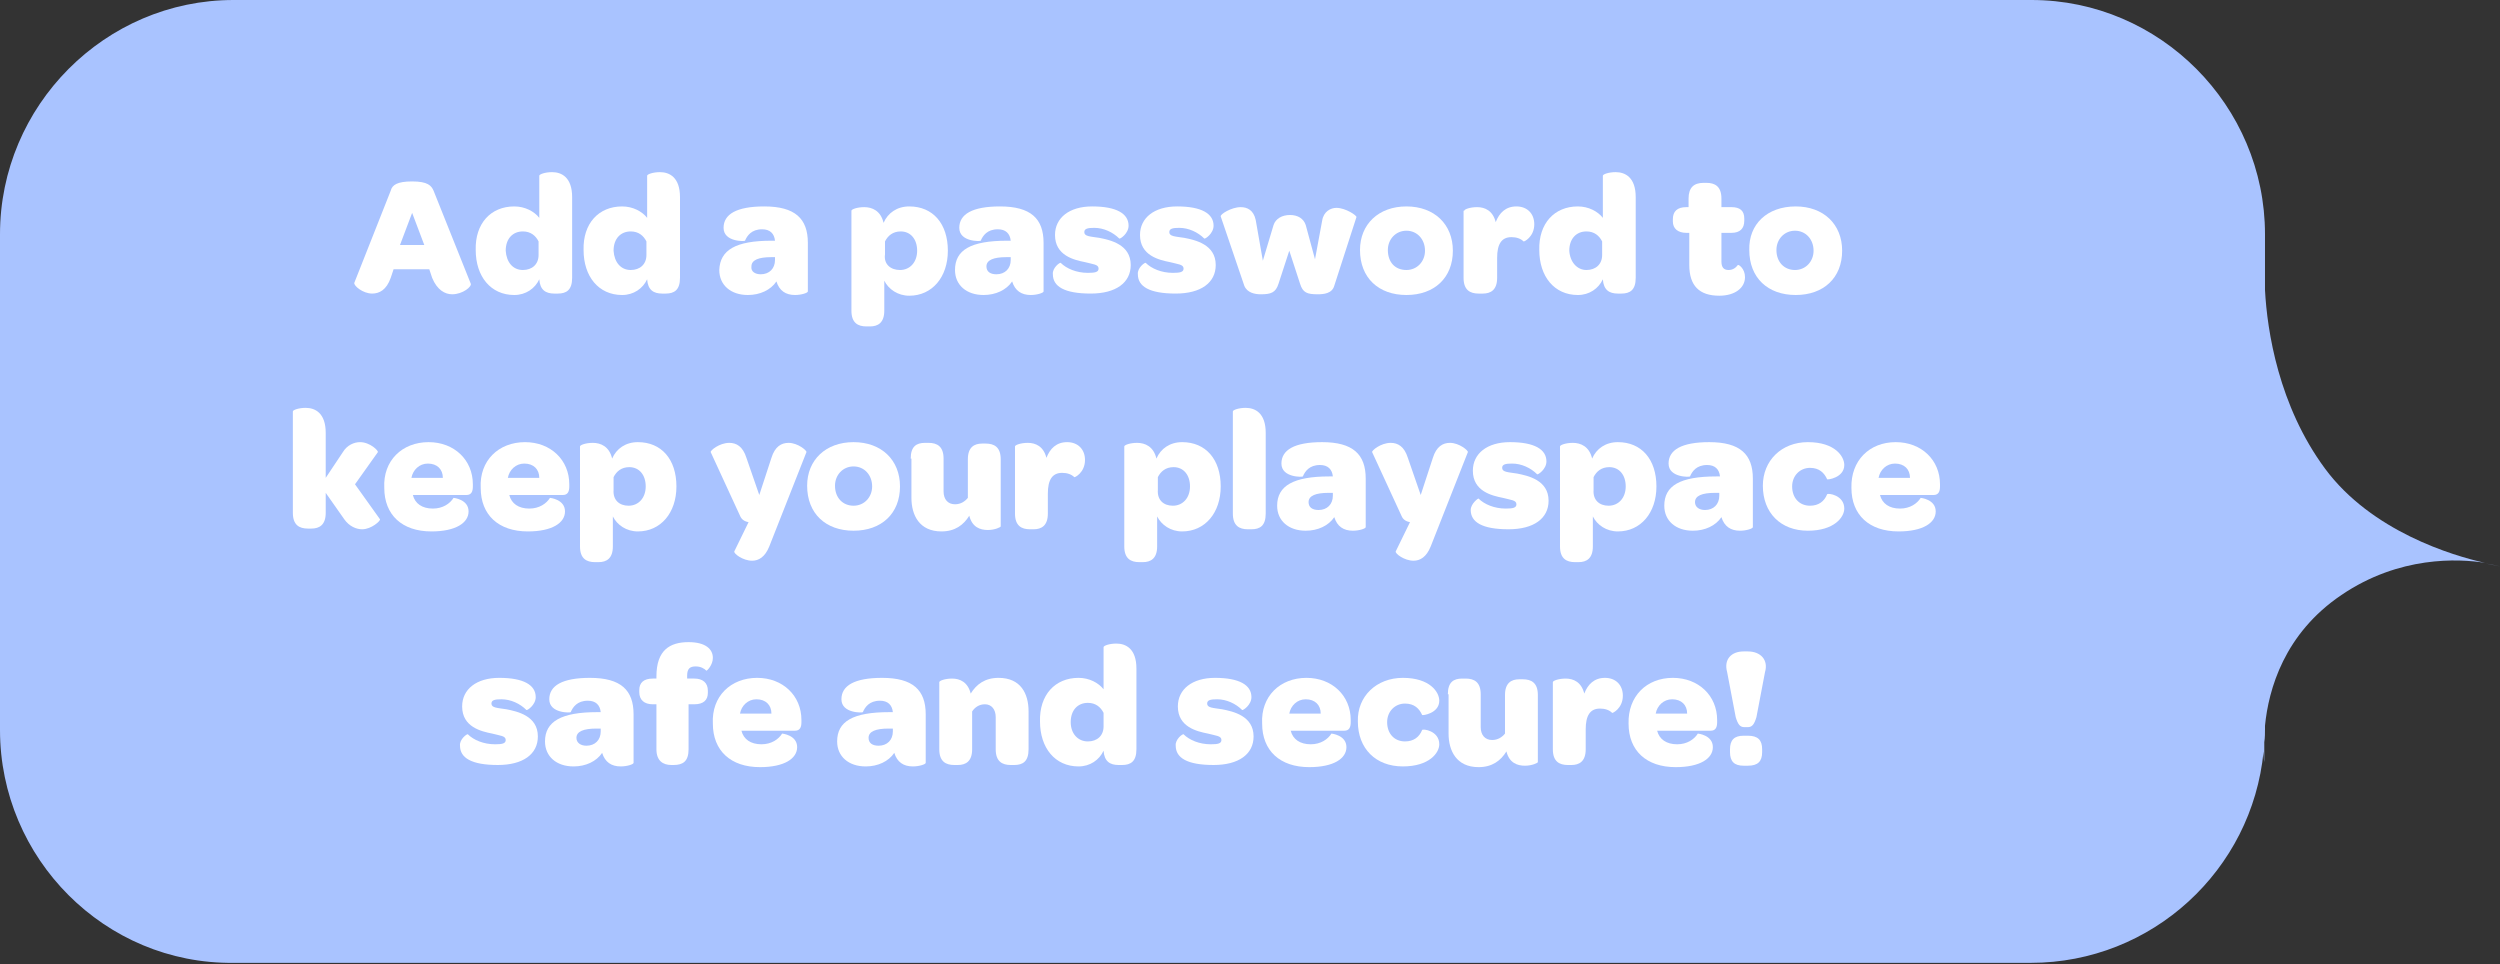 <?xml version="1.0" encoding="utf-8"?>
<!-- Generator: Adobe Illustrator 19.1.0, SVG Export Plug-In . SVG Version: 6.00 Build 0)  -->
<!DOCTYPE svg PUBLIC "-//W3C//DTD SVG 1.1//EN" "http://www.w3.org/Graphics/SVG/1.1/DTD/svg11.dtd">
<svg version="1.1" id="Layer_1" xmlns="http://www.w3.org/2000/svg" xmlns:xlink="http://www.w3.org/1999/xlink" x="0px" y="0px"
	 viewBox="95 -5 350 135" style="enable-background:new 95 -5 350 135;" xml:space="preserve">
<rect x="95" y="-5" width="350" height="135" fill="#333333" stroke="none"/>
<style type="text/css">
	.st0{fill:#A9C3FF;}
	.st1{fill:#FFFFFF;}
</style>
<g id="XMLID_2295_">
	<path id="XMLID_2481_" class="st0" d="M127.7-5h251.7c18,0,32.7,14.8,32.7,32.8v7.8c0.3,5.7,1.9,16.2,8.4,25s17.9,12.2,22.4,13.2
		c-3.7-0.6-12-1-20.1,4.5c-8,5.4-10.2,13.2-10.7,18.3V97c0,0.6,0,1.3-0.1,1.9v2.8c0,0-0.1-0.6-0.1-1.5
		c-1.6,16.6-15.6,29.6-32.6,29.6H127.7C109.7,130,95,115.2,95,97.2V27.8C95,9.8,109.7-5,127.7-5z"/>
	<path id="XMLID_2483_" class="st0" d="M443,73.9c1.2,0.2,2,0.4,2,0.4S444.3,74.1,443,73.9z"/>
</g>
<g>
	<path class="st1" d="M149.7,21.7c0.2-0.8,0.9-1.3,3-1.3c2.2,0,2.7,0.6,3,1.3l5.2,13c0.2,0.4-1.1,1.5-2.6,1.5c-1,0-2.1-0.6-2.8-2.3
		l-0.4-1.2h-5l-0.4,1.2c-0.6,1.7-1.6,2.2-2.6,2.2c-1.3,0-2.6-1.1-2.5-1.5L149.7,21.7z M154.4,29.3l-1.7-4.5l-1.7,4.5H154.4z"/>
	<path class="st1" d="M167,23.9c1.5,0,2.8,0.7,3.5,1.6v-5.9c0-0.2,0.8-0.5,1.8-0.5c1.3,0,2.8,0.7,2.8,3.5v11.3c0,1.7-0.8,2.2-2,2.2
		h-0.5c-1.2,0-2-0.5-2.1-2c-0.6,1.3-1.9,2.2-3.5,2.2c-3.3,0-5.4-2.6-5.4-6.3C161.5,26.3,163.7,23.9,167,23.9z M168.2,32.8
		c1.3,0,2.2-0.8,2.2-2.1v-1.9c-0.4-0.8-1.1-1.4-2.2-1.4c-1.4,0-2.4,1-2.4,2.7C165.9,31.7,166.8,32.8,168.2,32.8z"/>
	<path class="st1" d="M182.1,23.9c1.5,0,2.8,0.7,3.5,1.6v-5.9c0-0.2,0.8-0.5,1.8-0.5c1.3,0,2.8,0.7,2.8,3.5v11.3
		c0,1.7-0.8,2.2-2,2.2h-0.5c-1.2,0-2-0.5-2.1-2c-0.6,1.3-1.9,2.2-3.5,2.2c-3.3,0-5.4-2.6-5.4-6.3C176.6,26.3,178.8,23.9,182.1,23.9z
		 M183.3,32.8c1.3,0,2.2-0.8,2.2-2.1v-1.9c-0.4-0.8-1.1-1.4-2.2-1.4c-1.4,0-2.4,1-2.4,2.7C181,31.7,181.9,32.8,183.3,32.8z"/>
	<path class="st1" d="M203,28.7h0.5c-0.1-1-0.7-1.6-1.8-1.6c-1.5,0-2.1,0.9-2.4,1.6c0,0.1-3,0.2-3-1.8c0-1.9,1.8-3,5.7-3
		c4.3,0,6.1,1.7,6.1,5.1v6.8c0,0.2-0.9,0.5-1.8,0.5c-1.3,0-2.2-0.6-2.6-1.9c-0.8,1.2-2.3,1.9-4,1.9c-2.4,0-4-1.4-4-3.5
		C195.8,30,198,28.7,203,28.7z M201.5,33.4c1.2,0,2-0.8,2-2V31H203c-1.8,0-2.8,0.4-2.8,1.3C200.1,33,200.7,33.4,201.5,33.4z"/>
	<path class="st1" d="M214.2,24.5c0-0.2,0.8-0.5,1.8-0.5c1.1,0,2.3,0.5,2.7,2.2c0.6-1.4,1.9-2.3,3.6-2.3c3.3,0,5.4,2.4,5.4,6.2
		c0,3.7-2.2,6.3-5.4,6.3c-1.6,0-2.9-0.9-3.5-2.1v4.2c0,1.7-0.9,2.2-2,2.2h-0.5c-1.2,0-2.1-0.5-2.1-2.2V24.5z M221,32.8
		c1.4,0,2.4-1.1,2.4-2.7c0-1.6-0.9-2.7-2.3-2.7c-1.1,0-1.8,0.6-2.2,1.4v1.8C218.7,32,219.7,32.8,221,32.8z"/>
	<path class="st1" d="M236,28.7h0.5c-0.1-1-0.7-1.6-1.8-1.6c-1.5,0-2.1,0.9-2.4,1.6c0,0.1-3,0.2-3-1.8c0-1.9,1.8-3,5.7-3
		c4.3,0,6.1,1.7,6.1,5.1v6.8c0,0.2-0.9,0.5-1.8,0.5c-1.3,0-2.2-0.6-2.6-1.9c-0.8,1.2-2.3,1.9-4,1.9c-2.4,0-4-1.4-4-3.5
		C228.7,30,230.9,28.7,236,28.7z M234.5,33.4c1.2,0,2-0.8,2-2V31h-0.6c-1.8,0-2.8,0.4-2.8,1.3C233.1,33,233.6,33.4,234.5,33.4z"/>
	<path class="st1" d="M243.5,31.8c0.8,0.8,2.2,1.4,3.8,1.4c1,0,1.5-0.1,1.5-0.6c0-0.6-0.8-0.6-1.9-0.9c-1.5-0.3-4.2-0.9-4.2-3.8
		c0-2.4,2-4,5.2-4c3.4,0,5.1,1,5.1,2.7c0,1.1-1.2,1.9-1.3,1.8c-0.9-0.9-2.2-1.5-3.5-1.5c-0.9,0-1.4,0.1-1.4,0.6
		c0,0.6,0.8,0.6,2.1,0.8c1.5,0.3,4.4,0.9,4.4,3.8c0,2.5-2.1,4-5.6,4c-3.7,0-5.3-1-5.3-2.7C242.3,32.5,243.4,31.7,243.5,31.8z"/>
	<path class="st1" d="M255.4,31.8c0.8,0.8,2.2,1.4,3.8,1.4c1,0,1.5-0.1,1.5-0.6c0-0.6-0.8-0.6-1.9-0.9c-1.5-0.3-4.2-0.9-4.2-3.8
		c0-2.4,2-4,5.2-4c3.4,0,5.1,1,5.1,2.7c0,1.1-1.2,1.9-1.3,1.8c-0.9-0.9-2.2-1.5-3.5-1.5c-0.9,0-1.4,0.1-1.4,0.6
		c0,0.6,0.8,0.6,2.1,0.8c1.5,0.3,4.4,0.9,4.4,3.8c0,2.5-2.1,4-5.6,4c-3.7,0-5.3-1-5.3-2.7C254.2,32.5,255.3,31.7,255.4,31.8z"/>
	<path class="st1" d="M265.9,25.3c-0.1-0.3,1.5-1.3,2.8-1.3c0.9,0,1.8,0.4,2.1,1.8l1,5.7l1.5-5c0.3-0.9,1.2-1.4,2.3-1.4
		c1.1,0,1.9,0.5,2.2,1.4l1.3,4.8l1-5.4c0.2-1.3,1.2-1.8,2-1.8c1.3,0,2.9,1.1,2.8,1.3l-3.1,9.6c-0.3,1.1-1.5,1.2-2.3,1.2
		c-1.5,0-2.1-0.2-2.5-1.5l-1.5-4.6l-1.5,4.6c-0.4,1.3-1.1,1.5-2.5,1.5c-0.8,0-1.9-0.2-2.3-1.2L265.9,25.3z"/>
	<path class="st1" d="M291.9,23.9c3.9,0,6.5,2.5,6.5,6.2c0,3.8-2.6,6.2-6.5,6.2c-3.9,0-6.5-2.4-6.5-6.3
		C285.4,26.4,288,23.9,291.9,23.9z M291.9,32.8c1.5,0,2.6-1.2,2.6-2.7c0-1.6-1.1-2.8-2.6-2.8c-1.5,0-2.6,1.2-2.6,2.7
		C289.3,31.7,290.3,32.8,291.9,32.8z"/>
	<path class="st1" d="M300,24.5c0-0.2,0.8-0.5,1.8-0.5c1.1,0,2.2,0.5,2.6,2.1c0.5-1.3,1.4-2.2,2.9-2.2c1.5,0,2.5,1,2.5,2.5
		c0,1.8-1.5,2.5-1.5,2.4c-0.4-0.4-1-0.6-1.7-0.6c-1.4,0-2,1-2,2.9v2.8c0,1.7-0.9,2.2-2,2.2H302c-1.2,0-2.1-0.5-2.1-2.2V24.5z"/>
	<path class="st1" d="M315.9,23.9c1.5,0,2.8,0.7,3.5,1.6v-5.9c0-0.2,0.8-0.5,1.8-0.5c1.3,0,2.8,0.7,2.8,3.5v11.3
		c0,1.7-0.8,2.2-2,2.2h-0.5c-1.2,0-2-0.5-2.1-2c-0.6,1.3-1.9,2.2-3.5,2.2c-3.3,0-5.4-2.6-5.4-6.3C310.4,26.3,312.6,23.9,315.9,23.9z
		 M317.1,32.8c1.3,0,2.2-0.8,2.2-2.1v-1.9c-0.4-0.8-1.1-1.4-2.2-1.4c-1.4,0-2.4,1-2.4,2.7C314.8,31.7,315.8,32.8,317.1,32.8z"/>
	<path class="st1" d="M331.4,27.6h-0.3c-1.2,0-1.9-0.6-1.9-1.6v-0.3c0-1.1,0.6-1.7,1.9-1.7h0.3v-1.2c0-1.5,0.7-2.2,2.1-2.2h0.4
		c1.2,0,2.1,0.5,2.1,2.2v1.2h1.4c1.2,0,1.8,0.5,1.8,1.6v0.3c0,1.1-0.6,1.7-1.8,1.7h-1.4v4c0,0.8,0.3,1.2,1,1.2c0.6,0,1-0.3,1.3-0.7
		c0.1-0.1,1,0.5,1,1.7c0,1.5-1.4,2.6-3.6,2.6c-2.8,0-4.2-1.4-4.2-4.3V27.6z"/>
	<path class="st1" d="M346.4,23.9c3.9,0,6.5,2.5,6.5,6.2c0,3.8-2.6,6.2-6.5,6.2c-3.9,0-6.5-2.4-6.5-6.3
		C339.8,26.4,342.4,23.9,346.4,23.9z M346.3,32.8c1.5,0,2.6-1.2,2.6-2.7c0-1.6-1.1-2.8-2.6-2.8s-2.6,1.2-2.6,2.7
		C343.7,31.7,344.8,32.8,346.3,32.8z"/>
	<path class="st1" d="M136,52.6c0-0.2,0.8-0.5,1.8-0.5c1.3,0,2.8,0.7,2.8,3.5v6.3l2.4-3.6c0.6-1,1.6-1.4,2.4-1.4
		c1.4,0,2.6,1.2,2.5,1.4l-3.2,4.5l3.5,4.9c0.1,0.2-1.2,1.4-2.5,1.4c-0.8,0-1.8-0.4-2.5-1.4l-2.6-3.7v2.8c0,1.7-0.9,2.2-2,2.2h-0.5
		c-1.2,0-2.1-0.5-2.1-2.2V52.6z"/>
	<path class="st1" d="M155,56.9c3.6,0,6.2,2.5,6.2,5.9v0.3c0,0.7-0.2,1.2-0.9,1.2h-7.5c0.3,1.2,1.3,1.9,2.8,1.9
		c1.4,0,2.4-0.7,2.9-1.5c0,0,2.1,0.2,2.1,1.9c0,1.6-1.8,2.8-5.2,2.8c-4.1,0-6.6-2.3-6.6-6.1C148.6,59.5,151.3,56.9,155,56.9z
		 M157,61.9c0-1.2-0.8-2-2.1-2c-1.2,0-2.1,0.9-2.3,2H157z"/>
	<path class="st1" d="M168.5,56.9c3.6,0,6.2,2.5,6.2,5.9v0.3c0,0.7-0.2,1.2-0.9,1.2h-7.5c0.3,1.2,1.3,1.9,2.8,1.9
		c1.4,0,2.4-0.7,2.9-1.5c0,0,2.1,0.2,2.1,1.9c0,1.6-1.8,2.8-5.2,2.8c-4.1,0-6.6-2.3-6.6-6.1C162.1,59.5,164.8,56.9,168.5,56.9z
		 M170.5,61.9c0-1.2-0.8-2-2.1-2c-1.2,0-2.1,0.9-2.3,2H170.5z"/>
	<path class="st1" d="M176.2,57.5c0-0.2,0.8-0.5,1.8-0.5c1.1,0,2.3,0.5,2.7,2.2c0.6-1.4,1.9-2.3,3.6-2.3c3.3,0,5.4,2.4,5.4,6.2
		c0,3.7-2.2,6.3-5.4,6.3c-1.6,0-2.9-0.9-3.5-2.1v4.2c0,1.7-0.9,2.2-2,2.2h-0.5c-1.2,0-2.1-0.5-2.1-2.2V57.5z M183,65.8
		c1.4,0,2.4-1.1,2.4-2.7c0-1.6-0.9-2.7-2.3-2.7c-1.1,0-1.8,0.6-2.2,1.4v1.8C180.8,65,181.7,65.8,183,65.8z"/>
	<path class="st1" d="M194.5,58.3c-0.1-0.2,1.2-1.3,2.6-1.3c1,0,1.9,0.5,2.4,2.1l1.8,5.2l1.7-5.2c0.5-1.6,1.4-2.1,2.4-2.1
		c1.3,0,2.6,1.1,2.5,1.3l-5.2,13.2c-0.6,1.5-1.5,2-2.4,2c-1.3,0-2.6-1-2.5-1.3l2-4.1c-0.6-0.1-1-0.4-1.2-0.9L194.5,58.3z"/>
	<path class="st1" d="M214.5,56.9c3.9,0,6.5,2.5,6.5,6.2c0,3.8-2.6,6.2-6.5,6.2c-3.9,0-6.5-2.4-6.5-6.3
		C208,59.4,210.6,56.9,214.5,56.9z M214.5,65.8c1.5,0,2.6-1.2,2.6-2.7c0-1.6-1.1-2.8-2.6-2.8s-2.6,1.2-2.6,2.7
		C211.9,64.7,213,65.8,214.5,65.8z"/>
	<path class="st1" d="M222.5,59.2c0-1.7,0.8-2.2,2-2.2h0.5c1.2,0,2.1,0.5,2.1,2.2v4.6c0,1.1,0.6,1.8,1.6,1.8c0.8,0,1.4-0.4,1.8-0.9
		v-5.4c0-1.7,0.9-2.2,2-2.2h0.5c1.2,0,2.1,0.5,2.1,2.2v9.4c0,0.1-0.8,0.5-1.8,0.5c-1.1,0-2.2-0.4-2.6-2c-0.8,1.3-2,2.2-3.9,2.2
		c-3.1,0-4.2-2.3-4.2-4.7V59.2z"/>
	<path class="st1" d="M237.1,57.5c0-0.2,0.8-0.5,1.8-0.5c1.1,0,2.2,0.5,2.6,2.1c0.5-1.3,1.4-2.2,2.9-2.2c1.5,0,2.5,1,2.5,2.5
		c0,1.8-1.5,2.5-1.5,2.4c-0.4-0.4-1-0.6-1.7-0.6c-1.4,0-2,1-2,2.9v2.8c0,1.7-0.9,2.2-2,2.2h-0.5c-1.2,0-2.1-0.5-2.1-2.2V57.5z"/>
	<path class="st1" d="M252.4,57.5c0-0.2,0.8-0.5,1.8-0.5c1.1,0,2.3,0.5,2.7,2.2c0.6-1.4,1.9-2.3,3.6-2.3c3.3,0,5.4,2.4,5.4,6.2
		c0,3.7-2.2,6.3-5.4,6.3c-1.6,0-2.9-0.9-3.5-2.1v4.2c0,1.7-0.9,2.2-2,2.2h-0.5c-1.2,0-2.1-0.5-2.1-2.2V57.5z M259.2,65.8
		c1.4,0,2.4-1.1,2.4-2.7c0-1.6-0.9-2.7-2.3-2.7c-1.1,0-1.8,0.6-2.2,1.4v1.8C257,65,257.9,65.8,259.2,65.8z"/>
	<path class="st1" d="M267.6,52.6c0-0.2,0.8-0.5,1.8-0.5c1.3,0,2.8,0.7,2.8,3.5v11.3c0,1.7-0.8,2.2-2,2.2h-0.5
		c-1.2,0-2.1-0.5-2.1-2.2V52.6z"/>
	<path class="st1" d="M281.1,61.7h0.5c-0.1-1-0.7-1.6-1.8-1.6c-1.5,0-2.1,0.9-2.4,1.6c0,0.1-3,0.2-3-1.8c0-1.9,1.8-3,5.7-3
		c4.3,0,6.1,1.7,6.1,5.1v6.8c0,0.2-0.9,0.5-1.8,0.5c-1.3,0-2.2-0.6-2.6-1.9c-0.8,1.2-2.3,1.9-4,1.9c-2.4,0-4-1.4-4-3.5
		C273.8,63,276.1,61.7,281.1,61.7z M279.6,66.4c1.2,0,2-0.8,2-2V64H281c-1.8,0-2.8,0.4-2.8,1.3C278.2,66,278.7,66.4,279.6,66.4z"/>
	<path class="st1" d="M287.1,58.3c-0.1-0.2,1.2-1.3,2.6-1.3c1,0,1.9,0.5,2.4,2.1l1.8,5.2l1.7-5.2c0.5-1.6,1.4-2.1,2.4-2.1
		c1.3,0,2.6,1.1,2.5,1.3l-5.2,13.2c-0.6,1.5-1.5,2-2.4,2c-1.3,0-2.6-1-2.5-1.3l2-4.1c-0.6-0.1-1-0.4-1.2-0.9L287.1,58.3z"/>
	<path class="st1" d="M302,64.8c0.8,0.8,2.2,1.4,3.8,1.4c1,0,1.5-0.1,1.5-0.6c0-0.6-0.8-0.6-1.9-0.9c-1.5-0.3-4.2-0.9-4.2-3.8
		c0-2.4,2-4,5.2-4c3.4,0,5.1,1,5.1,2.7c0,1.1-1.2,1.9-1.3,1.8c-0.9-0.9-2.2-1.5-3.5-1.5c-0.9,0-1.4,0.1-1.4,0.6
		c0,0.6,0.8,0.6,2.1,0.8c1.5,0.3,4.4,0.9,4.4,3.8c0,2.5-2.1,4-5.6,4c-3.7,0-5.3-1-5.3-2.7C300.9,65.5,302,64.7,302,64.8z"/>
	<path class="st1" d="M313.4,57.5c0-0.2,0.8-0.5,1.8-0.5c1.1,0,2.3,0.5,2.7,2.2c0.6-1.4,1.9-2.3,3.6-2.3c3.3,0,5.4,2.4,5.4,6.2
		c0,3.7-2.2,6.3-5.4,6.3c-1.6,0-2.9-0.9-3.5-2.1v4.2c0,1.7-0.9,2.2-2,2.2h-0.5c-1.2,0-2.1-0.5-2.1-2.2V57.5z M320.2,65.8
		c1.4,0,2.4-1.1,2.4-2.7c0-1.6-0.9-2.7-2.3-2.7c-1.1,0-1.8,0.6-2.2,1.4v1.8C318,65,318.9,65.8,320.2,65.8z"/>
	<path class="st1" d="M335.3,61.7h0.5c-0.1-1-0.7-1.6-1.8-1.6c-1.5,0-2.1,0.9-2.4,1.6c0,0.1-3,0.2-3-1.8c0-1.9,1.8-3,5.7-3
		c4.3,0,6.1,1.7,6.1,5.1v6.8c0,0.2-0.9,0.5-1.8,0.5c-1.3,0-2.2-0.6-2.6-1.9c-0.8,1.2-2.3,1.9-4,1.9c-2.4,0-4-1.4-4-3.5
		C328,63,330.2,61.7,335.3,61.7z M333.7,66.4c1.2,0,2-0.8,2-2V64h-0.6c-1.8,0-2.8,0.4-2.8,1.3C332.3,66,332.9,66.4,333.7,66.4z"/>
	<path class="st1" d="M348.1,56.9c3.8,0,5.1,2,5.1,3.2c0,1.8-2.4,2.1-2.4,2c-0.4-0.9-1.1-1.6-2.4-1.6c-1.4,0-2.5,1.1-2.5,2.6
		c0,1.6,1,2.7,2.5,2.7c1.2,0,2-0.6,2.4-1.6c0.1-0.2,2.4,0.1,2.4,2c0,1.2-1.4,3.1-5.1,3.1c-3.8,0-6.3-2.5-6.3-6.3
		C341.8,59.5,344.4,56.9,348.1,56.9z"/>
	<path class="st1" d="M360.4,56.9c3.6,0,6.2,2.5,6.2,5.9v0.3c0,0.7-0.2,1.2-0.9,1.2h-7.5c0.3,1.2,1.3,1.9,2.8,1.9
		c1.4,0,2.4-0.7,2.9-1.5c0,0,2.1,0.2,2.1,1.9c0,1.6-1.8,2.8-5.2,2.8c-4.1,0-6.6-2.3-6.6-6.1C354.1,59.5,356.7,56.9,360.4,56.9z
		 M362.4,61.9c0-1.2-0.8-2-2.1-2c-1.2,0-2.1,0.9-2.3,2H362.4z"/>
	<path class="st1" d="M160.5,97.8c0.8,0.8,2.2,1.4,3.8,1.4c1,0,1.5-0.1,1.5-0.6c0-0.6-0.8-0.6-1.9-0.9c-1.5-0.3-4.2-0.9-4.2-3.8
		c0-2.4,2-4,5.2-4c3.4,0,5.1,1,5.1,2.7c0,1.1-1.2,1.9-1.3,1.8c-0.9-0.9-2.2-1.5-3.5-1.5c-0.9,0-1.4,0.1-1.4,0.6
		c0,0.6,0.8,0.6,2.1,0.8c1.5,0.3,4.4,0.9,4.4,3.8c0,2.5-2.1,4-5.6,4c-3.7,0-5.3-1-5.3-2.7C159.3,98.5,160.4,97.7,160.5,97.8z"/>
	<path class="st1" d="M178.6,94.7h0.5c-0.1-1-0.7-1.6-1.8-1.6c-1.5,0-2.1,0.9-2.4,1.6c0,0.1-3,0.2-3-1.8c0-1.9,1.8-3,5.7-3
		c4.3,0,6.1,1.7,6.1,5.1v6.8c0,0.2-0.9,0.5-1.8,0.5c-1.3,0-2.2-0.6-2.6-1.9c-0.8,1.2-2.3,1.9-4,1.9c-2.4,0-4-1.4-4-3.5
		C171.3,96,173.6,94.7,178.6,94.7z M177.1,99.4c1.2,0,2-0.8,2-2V97h-0.6c-1.8,0-2.8,0.4-2.8,1.3C175.7,99,176.3,99.4,177.1,99.4z"/>
	<path class="st1" d="M186.9,93.6h-0.5c-1.2,0-1.9-0.6-1.9-1.7v-0.3c0-1,0.6-1.6,1.9-1.6h0.5v-0.3c0-3.7,1.9-4.8,4.5-4.8
		c2.4,0,3.4,1,3.4,2.2c0,1-0.8,1.8-0.9,1.8c-0.3-0.3-0.8-0.6-1.5-0.6c-0.8,0-1.2,0.3-1.2,1.3v0.4h1c1.2,0,1.9,0.6,1.9,1.7V92
		c0,1-0.6,1.6-1.9,1.6h-0.8v6.3c0,1.7-0.8,2.2-2.1,2.2H189c-1.2,0-2.1-0.6-2.1-2.2V93.6z"/>
	<path class="st1" d="M201,89.9c3.6,0,6.2,2.5,6.2,5.9v0.3c0,0.7-0.2,1.2-0.9,1.2h-7.5c0.3,1.2,1.3,1.9,2.8,1.9
		c1.4,0,2.4-0.7,2.9-1.5c0,0,2.1,0.2,2.1,1.9c0,1.6-1.8,2.8-5.2,2.8c-4.1,0-6.6-2.3-6.6-6.1C194.6,92.5,197.3,89.9,201,89.9z
		 M203,94.9c0-1.2-0.8-2-2.1-2c-1.2,0-2.1,0.9-2.3,2H203z"/>
	<path class="st1" d="M219.5,94.7h0.5c-0.1-1-0.7-1.6-1.8-1.6c-1.5,0-2.1,0.9-2.4,1.6c0,0.1-3,0.2-3-1.8c0-1.9,1.8-3,5.7-3
		c4.3,0,6.1,1.7,6.1,5.1v6.8c0,0.2-0.9,0.5-1.8,0.5c-1.3,0-2.2-0.6-2.6-1.9c-0.8,1.2-2.3,1.9-4,1.9c-2.4,0-4-1.4-4-3.5
		C212.2,96,214.4,94.7,219.5,94.7z M218,99.4c1.2,0,2-0.8,2-2V97h-0.6c-1.8,0-2.8,0.4-2.8,1.3C216.6,99,217.1,99.4,218,99.4z"/>
	<path class="st1" d="M226.5,90.5c0-0.2,0.8-0.5,1.8-0.5c1.1,0,2.2,0.5,2.6,2.1c0.8-1.3,2-2.2,3.9-2.2c3.1,0,4.2,2.2,4.2,4.7v5.3
		c0,1.7-0.8,2.2-2,2.2h-0.5c-1.2,0-2.1-0.5-2.1-2.2v-4.5c0-1.1-0.6-1.8-1.5-1.8c-0.8,0-1.4,0.4-1.8,1v5.3c0,1.7-0.9,2.2-2,2.2h-0.5
		c-1.2,0-2.1-0.5-2.1-2.2V90.5z"/>
	<path class="st1" d="M246,89.9c1.5,0,2.8,0.7,3.5,1.6v-5.9c0-0.2,0.8-0.5,1.8-0.5c1.3,0,2.8,0.7,2.8,3.5v11.3c0,1.7-0.8,2.2-2,2.2
		h-0.5c-1.2,0-2-0.5-2.1-2c-0.6,1.3-1.9,2.2-3.5,2.2c-3.3,0-5.4-2.6-5.4-6.3C240.5,92.3,242.7,89.9,246,89.9z M247.3,98.8
		c1.3,0,2.2-0.8,2.2-2.1v-1.9c-0.4-0.8-1.1-1.4-2.2-1.4c-1.4,0-2.4,1-2.4,2.7C244.9,97.7,245.9,98.8,247.3,98.8z"/>
	<path class="st1" d="M260.7,97.8c0.8,0.8,2.2,1.4,3.8,1.4c1,0,1.5-0.1,1.5-0.6c0-0.6-0.8-0.6-1.9-0.9c-1.5-0.3-4.2-0.9-4.2-3.8
		c0-2.4,2-4,5.2-4c3.4,0,5.1,1,5.1,2.7c0,1.1-1.2,1.9-1.3,1.8c-0.9-0.9-2.2-1.5-3.5-1.5c-0.9,0-1.4,0.1-1.4,0.6
		c0,0.6,0.8,0.6,2.1,0.8c1.5,0.3,4.4,0.9,4.4,3.8c0,2.5-2.1,4-5.6,4c-3.7,0-5.3-1-5.3-2.7C259.5,98.5,260.6,97.7,260.7,97.8z"/>
	<path class="st1" d="M277.9,89.9c3.6,0,6.2,2.5,6.2,5.9v0.3c0,0.7-0.2,1.2-0.9,1.2h-7.5c0.3,1.2,1.3,1.9,2.8,1.9
		c1.4,0,2.4-0.7,2.9-1.5c0,0,2.1,0.2,2.1,1.9c0,1.6-1.8,2.8-5.2,2.8c-4.1,0-6.6-2.3-6.6-6.1C271.5,92.5,274.2,89.9,277.9,89.9z
		 M279.9,94.9c0-1.2-0.8-2-2.1-2c-1.2,0-2.1,0.9-2.3,2H279.9z"/>
	<path class="st1" d="M291.4,89.9c3.8,0,5.1,2,5.1,3.2c0,1.8-2.4,2.1-2.4,2c-0.4-0.9-1.1-1.6-2.4-1.6c-1.4,0-2.5,1.1-2.5,2.6
		c0,1.6,1,2.7,2.5,2.7c1.2,0,2-0.6,2.4-1.6c0.1-0.2,2.4,0.1,2.4,2c0,1.2-1.4,3.1-5.1,3.1c-3.8,0-6.3-2.5-6.3-6.3
		C285,92.5,287.7,89.9,291.4,89.9z"/>
	<path class="st1" d="M297.7,92.2c0-1.7,0.8-2.2,2-2.2h0.5c1.2,0,2.1,0.5,2.1,2.2v4.6c0,1.1,0.6,1.8,1.6,1.8c0.8,0,1.4-0.4,1.8-0.9
		v-5.4c0-1.7,0.9-2.2,2-2.2h0.5c1.2,0,2.1,0.5,2.1,2.2v9.4c0,0.1-0.8,0.5-1.8,0.5c-1.1,0-2.2-0.4-2.6-2c-0.8,1.3-2,2.2-3.9,2.2
		c-3.1,0-4.2-2.3-4.2-4.7V92.2z"/>
	<path class="st1" d="M312.4,90.5c0-0.2,0.8-0.5,1.8-0.5c1.1,0,2.2,0.5,2.6,2.1c0.5-1.3,1.4-2.2,2.9-2.2c1.5,0,2.5,1,2.5,2.5
		c0,1.8-1.5,2.5-1.5,2.4c-0.4-0.4-1-0.6-1.7-0.6c-1.4,0-2,1-2,2.9v2.8c0,1.7-0.9,2.2-2,2.2h-0.5c-1.2,0-2.1-0.5-2.1-2.2V90.5z"/>
	<path class="st1" d="M329.2,89.9c3.6,0,6.2,2.5,6.2,5.9v0.3c0,0.7-0.2,1.2-0.9,1.2h-7.5c0.3,1.2,1.3,1.9,2.8,1.9
		c1.4,0,2.4-0.7,2.9-1.5c0,0,2.1,0.2,2.1,1.9c0,1.6-1.8,2.8-5.2,2.8c-4.1,0-6.6-2.3-6.6-6.1C322.9,92.5,325.5,89.9,329.2,89.9z
		 M331.2,94.9c0-1.2-0.8-2-2.1-2c-1.2,0-2.1,0.9-2.3,2H331.2z"/>
	<path class="st1" d="M338,95.4l-1.2-6.3c-0.5-1.8,0.6-2.9,2.3-2.9h0.6c1.8,0,2.9,1.2,2.4,2.9l-1.2,6.3c-0.3,1-0.6,1.4-1.2,1.4h-0.5
		C338.6,96.8,338.3,96.4,338,95.4z M337.2,99.9c0-1.3,0.6-1.9,1.9-1.9h0.6c1.4,0,2,0.6,2,1.9v0.4c0,1.3-0.6,1.9-2,1.9h-0.6
		c-1.3,0-1.9-0.6-1.9-1.9V99.9z"/>
</g>
</svg>
